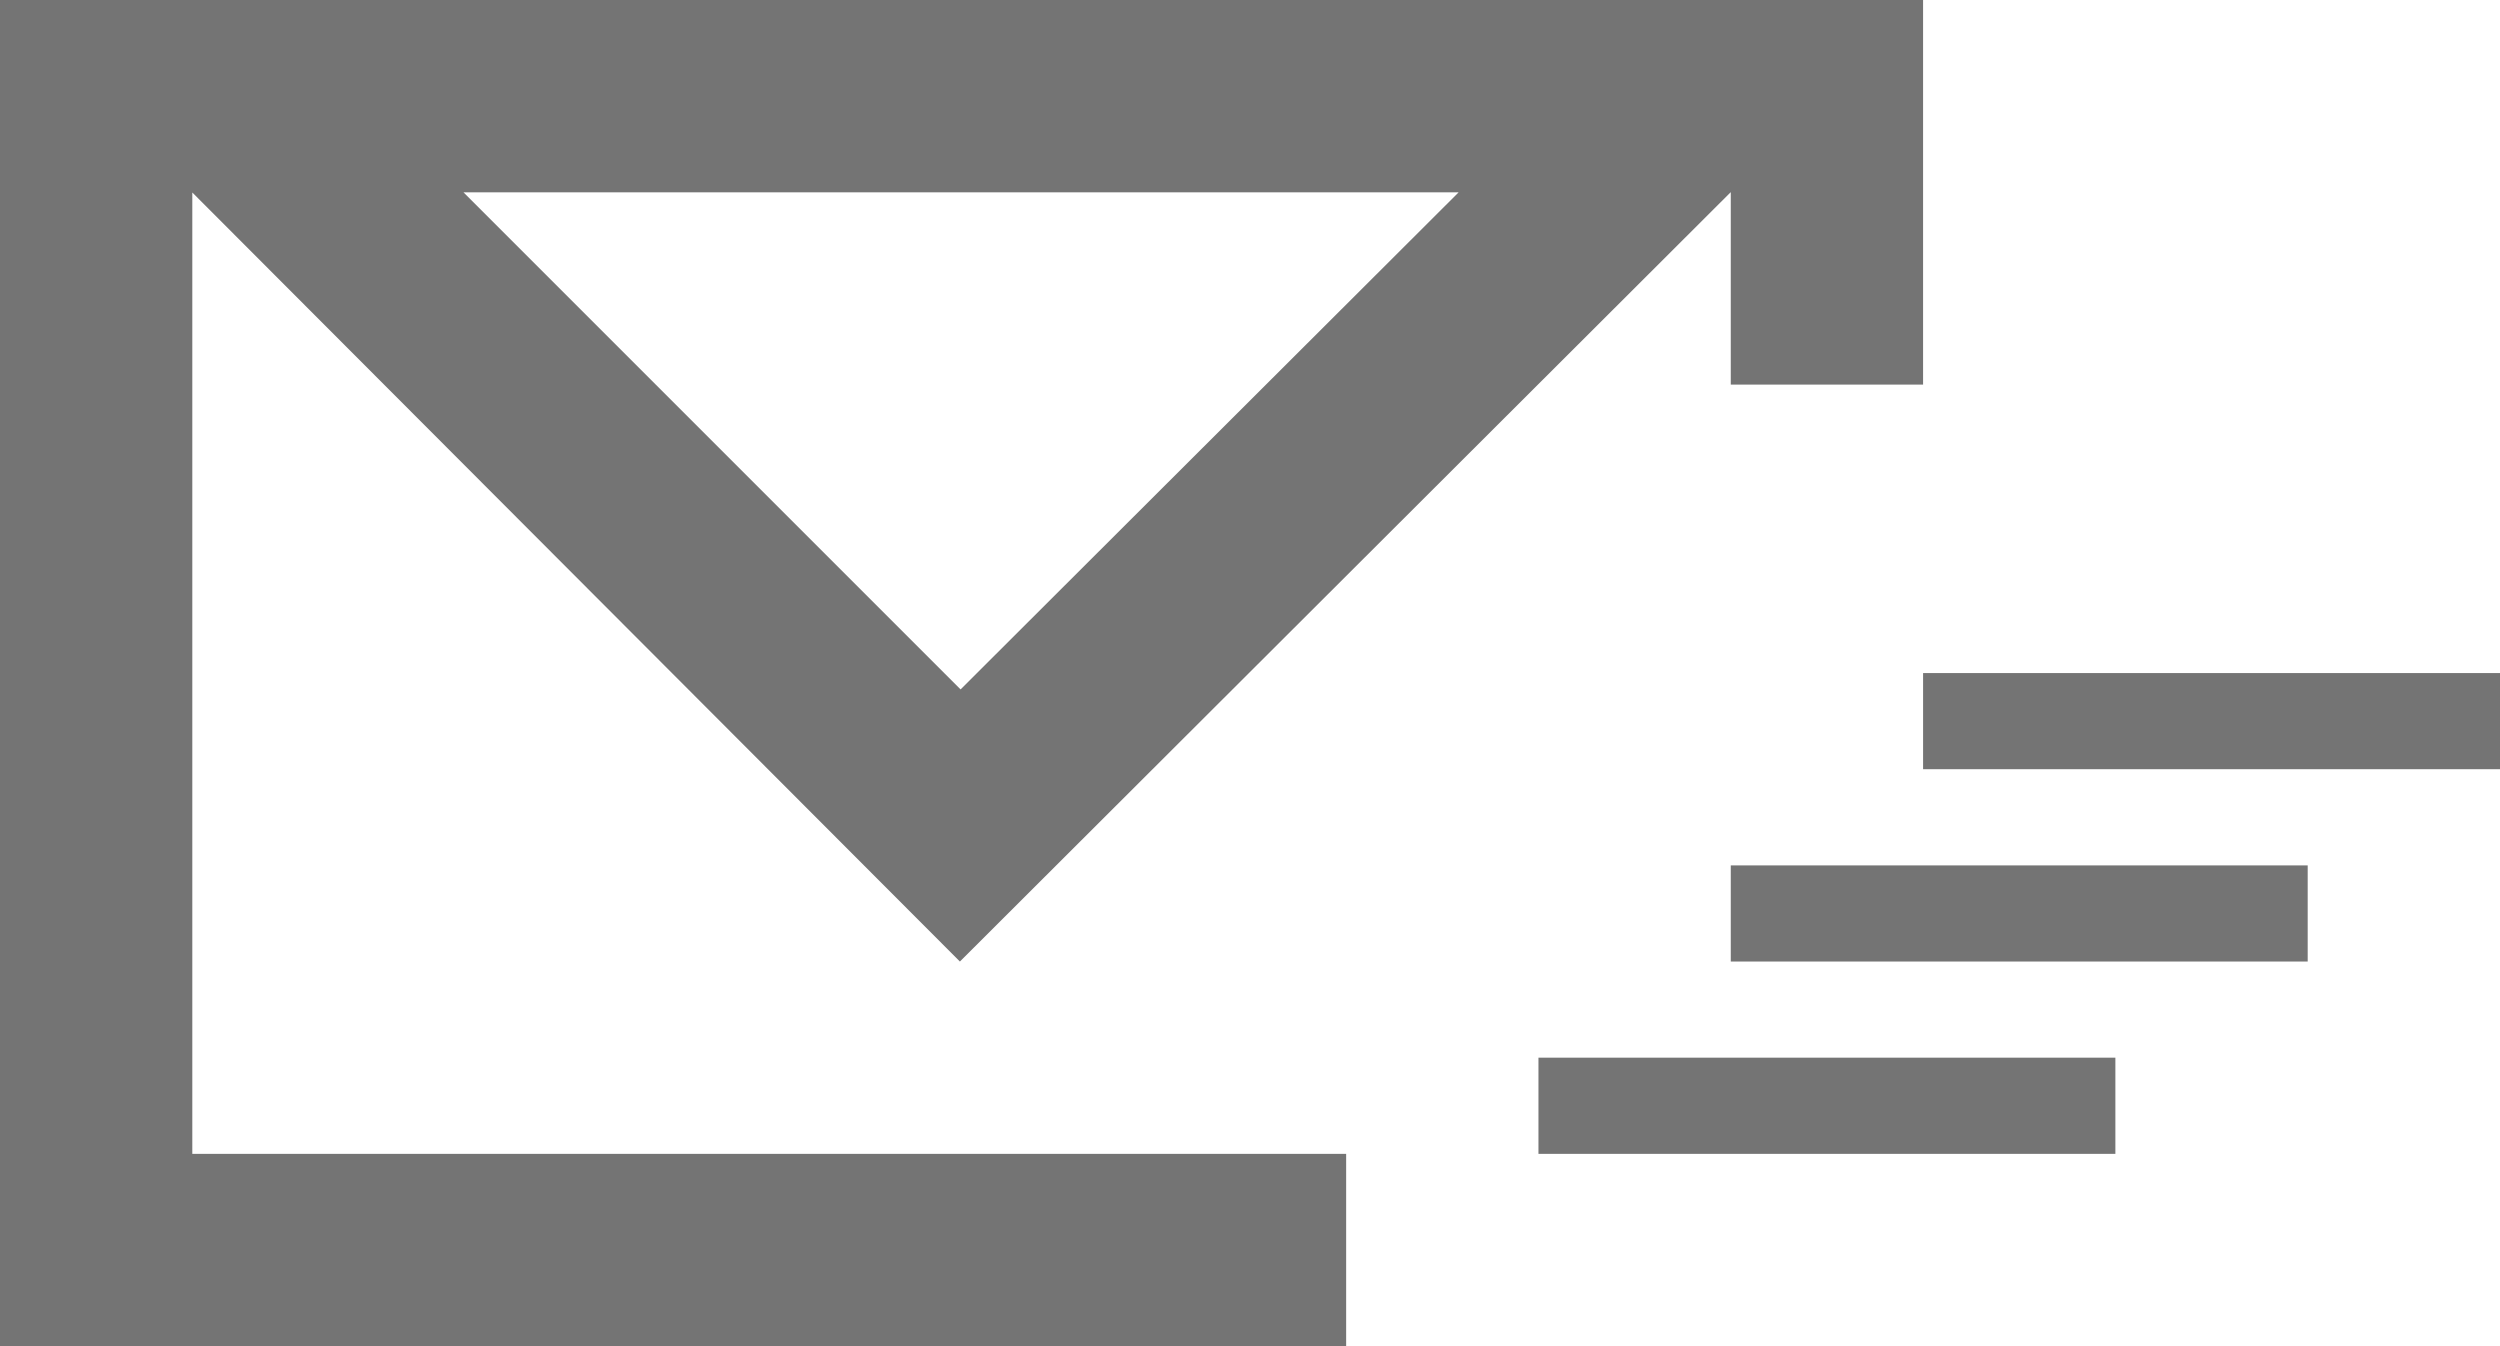 <?xml version="1.0" encoding="UTF-8" standalone="no"?><!-- Generator: Gravit.io --><svg xmlns="http://www.w3.org/2000/svg" xmlns:xlink="http://www.w3.org/1999/xlink" style="isolation:isolate" viewBox="462 1376.025 26 14" width="26px" height="14px"><path d=" M 477.17 1378.025 L 471.99 1383.195 L 466.82 1378.025 L 477.17 1378.025 L 477.17 1378.025 L 477.17 1378.025 L 477.17 1378.025 L 477.17 1378.025 Z  M 488 1383.025 L 488 1384.025 L 482 1384.025 L 482 1383.025 L 488 1383.025 L 488 1383.025 L 488 1383.025 Z  M 486 1385.025 L 486 1386.025 L 480 1386.025 L 480 1385.025 L 486 1385.025 L 486 1385.025 Z  M 476 1388.025 L 464 1388.025 L 464 1378.027 L 471.983 1386.025 L 479.998 1378.025 L 479.998 1378.025 L 480 1378.025 L 480 1378.025 L 480 1380.025 L 482 1380.025 L 482 1376.025 L 482 1376.025 L 482 1376.025 L 462 1376.025 L 462 1390.025 L 476 1390.025 L 476 1388.025 L 476 1388.025 L 476 1388.025 L 476 1388.025 Z  M 484 1387.025 L 484 1388.025 L 478 1388.025 L 478 1387.025 L 484 1387.025 Z " fill-rule="evenodd" fill="rgb(116,116,116)"/></svg>